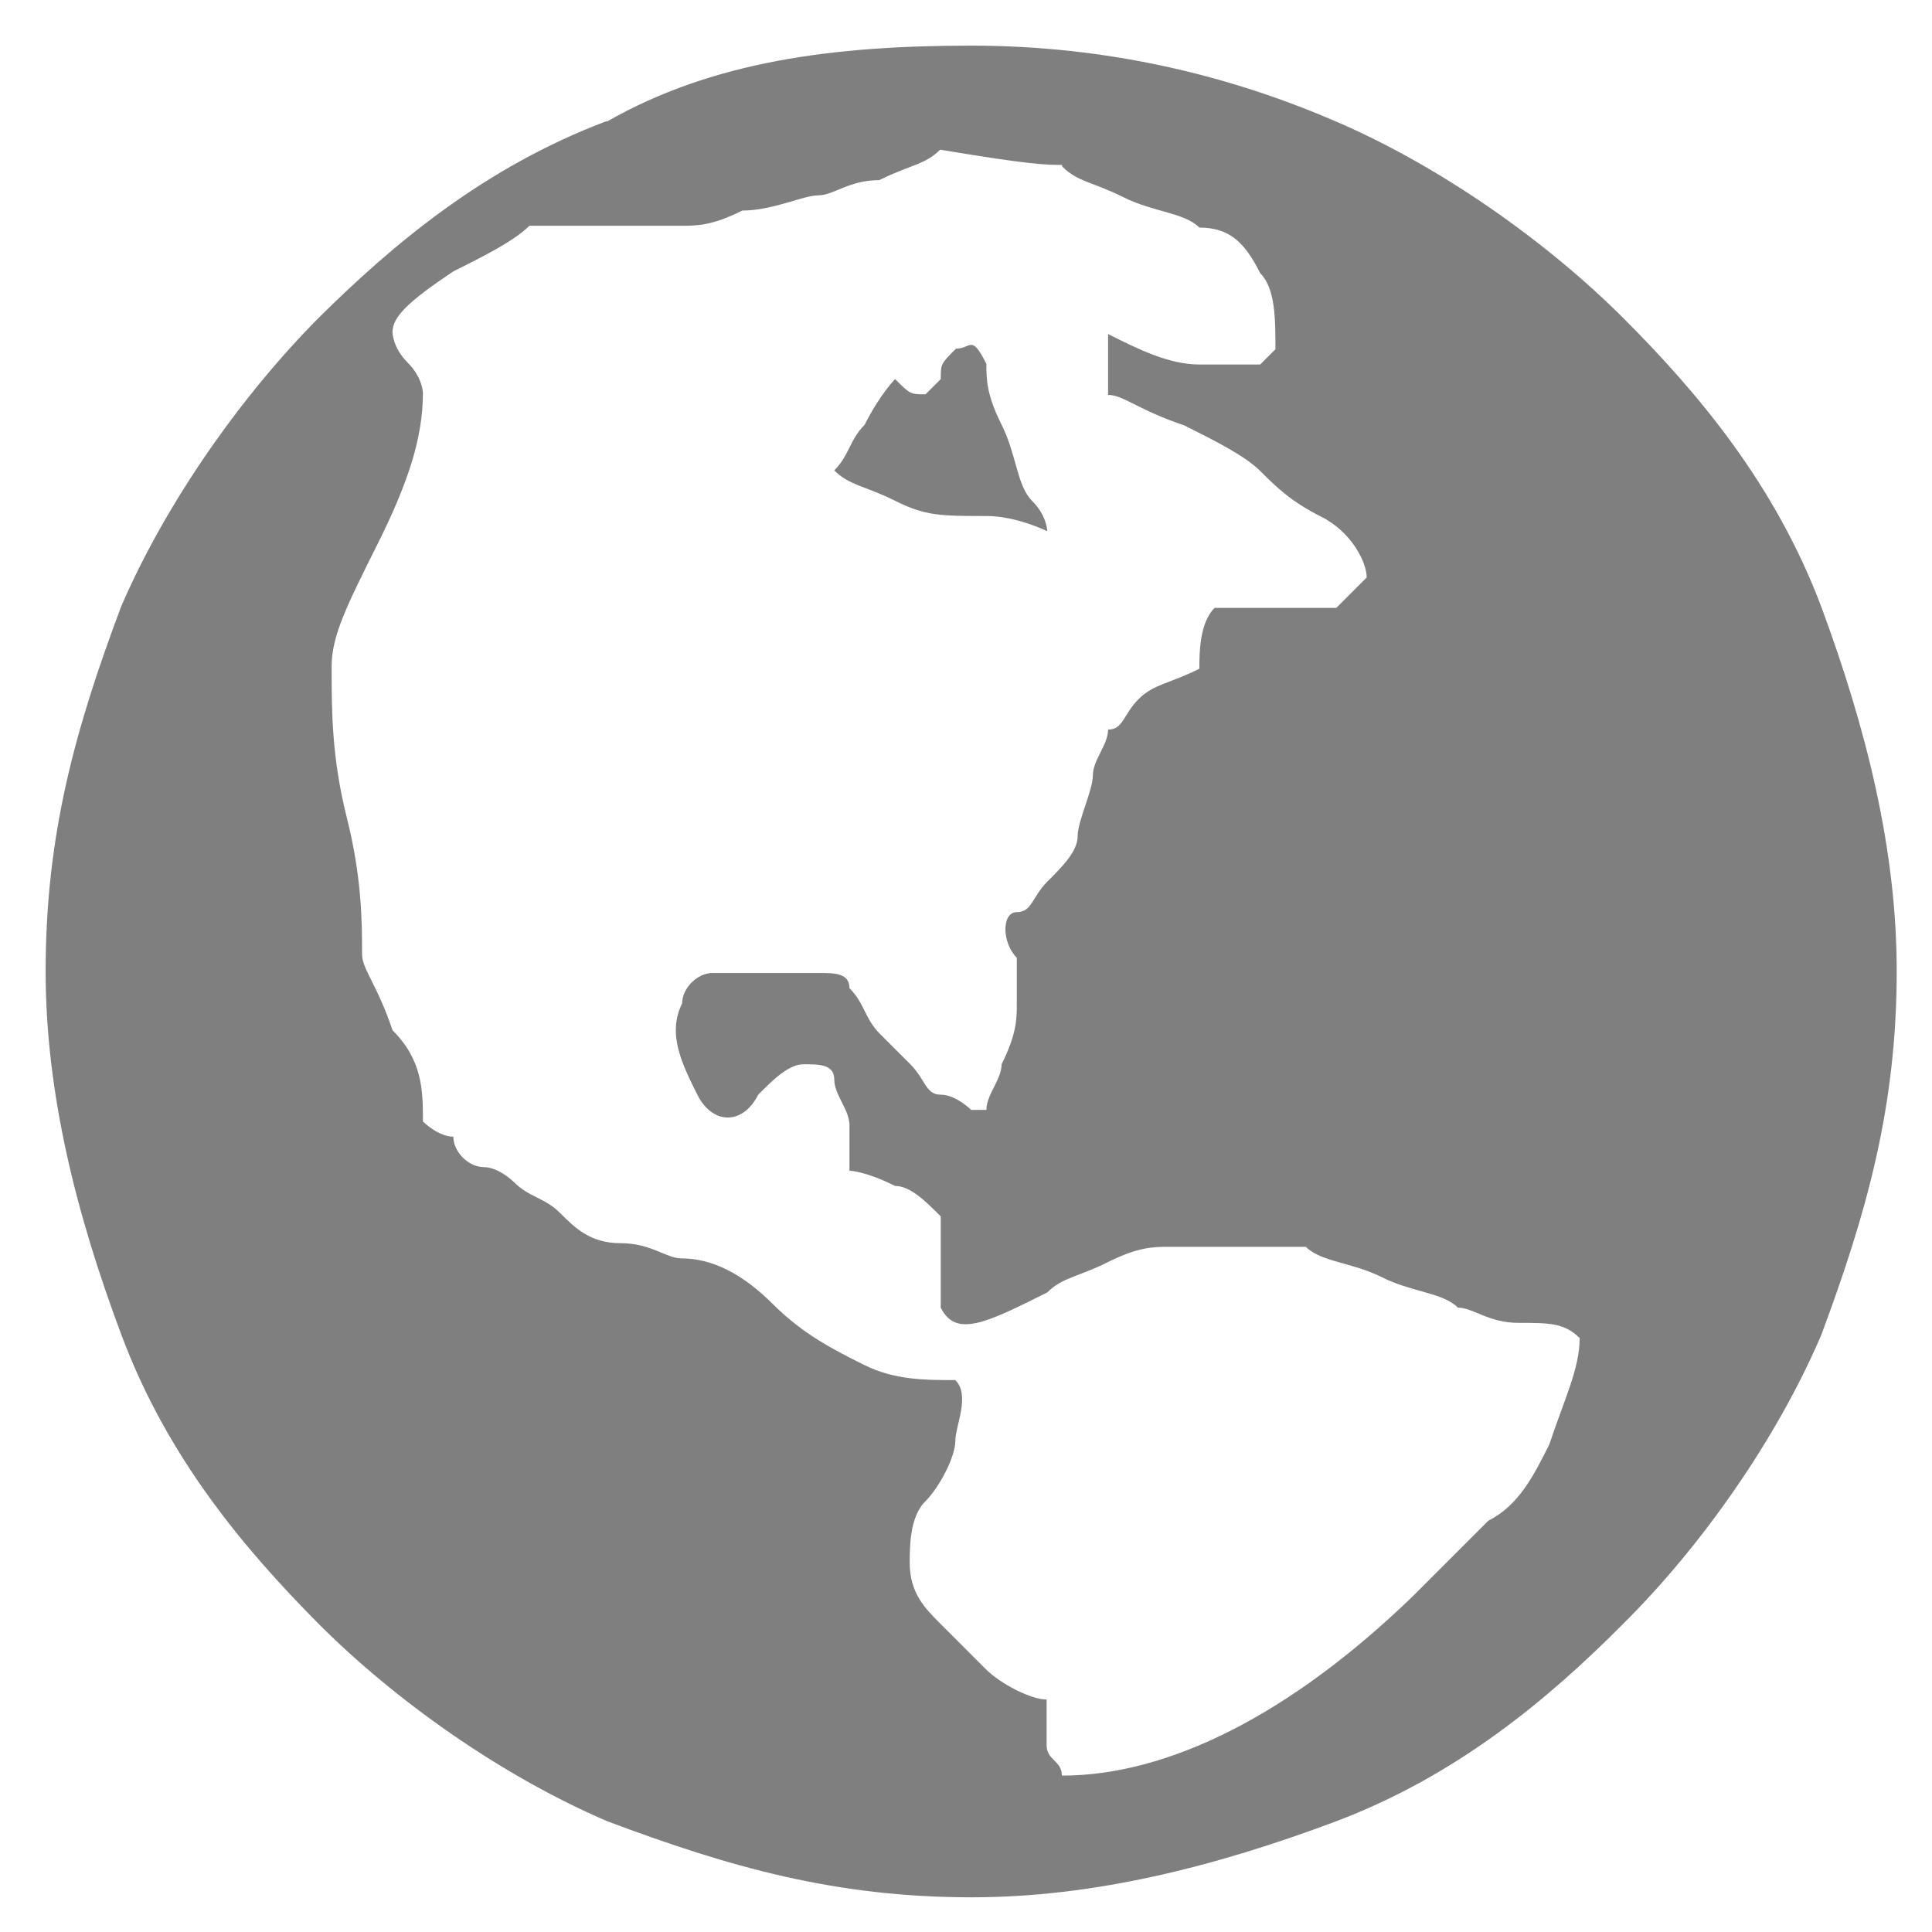 <?xml version="1.0" encoding="UTF-8" standalone="no"?>
<svg
   xmlns:dc="http://purl.org/dc/elements/1.1/"
   xmlns:cc="http://creativecommons.org/ns#"
   xmlns:rdf="http://www.w3.org/1999/02/22-rdf-syntax-ns#"
   xmlns:svg="http://www.w3.org/2000/svg"
   xmlns="http://www.w3.org/2000/svg"
   xmlns:sodipodi="http://sodipodi.sourceforge.net/DTD/sodipodi-0.dtd"
   xmlns:inkscape="http://www.inkscape.org/namespaces/inkscape"
   sodipodi:docname="drawing.svg"
   inkscape:version="1.0beta1 (32d4812, 2019-09-19)"
   id="svg361"
   version="1.1"
   viewBox="0 0 3.175 3.175"
   height="12"
   width="12">
  <defs
     id="defs355" />
  <sodipodi:namedview
     inkscape:window-maximized="0"
     inkscape:window-y="23"
     inkscape:window-x="1258"
     inkscape:window-height="1209"
     inkscape:window-width="1600"
     units="px"
     showgrid="false"
     inkscape:document-rotation="0"
     inkscape:current-layer="layer1"
     inkscape:document-units="mm"
     inkscape:cy="16"
     inkscape:cx="16"
     inkscape:zoom="32.59375"
     inkscape:pageshadow="2"
     inkscape:pageopacity="0.0"
     borderopacity="1.0"
     bordercolor="#666666"
     pagecolor="#ffffff"
     id="base" />
  <g
     id="layer1"
     inkscape:groupmode="layer"
     inkscape:label="Layer 1">
    <path
       style="stroke-width:0.249"
       inkscape:connector-curvature="0"
       fill="#7F7F7F"
       d="M 0.997,0.199 C 0.798,0.274 0.648,0.399 0.523,0.523 0.399,0.648 0.274,0.823 0.199,0.997 0.124,1.197 0.075,1.371 0.075,1.596 c 0,0.2 0.05,0.399 0.125,0.599 0.075,0.2 0.2,0.349 0.324,0.474 0.125,0.125 0.299,0.249 0.474,0.324 0.2,0.075 0.374,0.125 0.599,0.125 0.2,0 0.399,-0.05 0.599,-0.125 C 2.394,2.918 2.544,2.793 2.668,2.668 2.793,2.544 2.918,2.369 2.993,2.194 3.067,1.995 3.117,1.82 3.117,1.596 3.117,1.396 3.067,1.197 2.993,0.997 2.918,0.798 2.793,0.648 2.668,0.523 2.544,0.399 2.369,0.274 2.194,0.199 2.02,0.124 1.82,0.075 1.596,0.075 c -0.224,0 -0.424,0.025 -0.599,0.125 z M 1.746,0.274 c 0.025,0.025 0.05,0.025 0.1,0.05 0.05,0.025 0.1,0.025 0.125,0.05 0.05,0 0.075,0.025 0.1,0.075 0.025,0.025 0.025,0.075 0.025,0.125 l -0.025,0.025 c -0.025,0 -0.05,0 -0.1,0 -0.05,0 -0.1,-0.025 -0.15,-0.05 0,0 0,0 0,0 0,0 0,0.025 0,0.025 0,0 0,0.025 0,0.025 0,0 0,0.025 0,0.025 0,0 0,0.025 0,0.025 0.025,0 0.05,0.025 0.125,0.05 0.05,0.025 0.1,0.05 0.125,0.075 0.025,0.025 0.05,0.05 0.1,0.075 0.05,0.025 0.075,0.075 0.075,0.1 -0.025,0.025 -0.025,0.025 -0.05,0.05 -0.025,0 -0.05,0 -0.05,0 -0.025,0 -0.025,0 -0.075,0 -0.025,0 -0.05,0 -0.075,0 -0.025,0.025 -0.025,0.075 -0.025,0.1 -0.05,0.025 -0.075,0.025 -0.1,0.05 -0.025,0.025 -0.025,0.05 -0.05,0.05 0,0.025 -0.025,0.05 -0.025,0.075 0,0.025 -0.025,0.075 -0.025,0.1 0,0.025 -0.025,0.05 -0.05,0.075 -0.025,0.025 -0.025,0.05 -0.05,0.05 -0.025,0 -0.025,0.05 0,0.075 0,0.025 0,0.05 0,0.075 0,0.025 0,0.05 -0.025,0.1 0,0.025 -0.025,0.05 -0.025,0.075 h -0.025 c 0,0 -0.025,-0.025 -0.05,-0.025 -0.025,0 -0.025,-0.025 -0.05,-0.05 -0.025,-0.025 -0.025,-0.025 -0.05,-0.05 -0.025,-0.025 -0.025,-0.05 -0.05,-0.075 0,-0.025 -0.025,-0.025 -0.05,-0.025 -0.025,0 -0.05,0 -0.1,0 -0.025,0 -0.05,0 -0.075,0 -0.025,0 -0.05,0.025 -0.05,0.05 -0.025,0.05 0,0.1 0.025,0.15 0.025,0.05 0.075,0.05 0.1,0 0.025,-0.025 0.05,-0.05 0.075,-0.05 0.025,0 0.05,0 0.05,0.025 0,0.025 0.025,0.05 0.025,0.075 0,0.025 0,0.05 0,0.075 0,0 0.025,0 0.075,0.025 0.025,0 0.05,0.025 0.075,0.05 0,0 0,0.025 0,0.075 0,0.05 0,0.075 0,0.075 0.025,0.05 0.075,0.025 0.175,-0.025 0.025,-0.025 0.05,-0.025 0.1,-0.05 0.05,-0.025 0.075,-0.025 0.1,-0.025 0.025,0 0.075,0 0.125,0 0.05,0 0.075,0 0.1,0 0.025,0.025 0.075,0.025 0.125,0.05 0.05,0.025 0.1,0.025 0.125,0.05 0.025,0 0.05,0.025 0.1,0.025 0.05,0 0.075,0 0.1,0.025 0,0.05 -0.025,0.1 -0.05,0.175 -0.025,0.05 -0.05,0.1 -0.1,0.125 -0.025,0.025 -0.075,0.075 -0.125,0.125 C 2.12,2.818 1.92,2.918 1.745,2.918 c 0,-0.025 -0.025,-0.025 -0.025,-0.05 0,-0.025 0,-0.025 0,-0.025 0,-0.025 0,-0.025 0,-0.05 -0.025,0 -0.075,-0.025 -0.1,-0.05 -0.025,-0.025 -0.05,-0.05 -0.075,-0.075 -0.025,-0.025 -0.05,-0.05 -0.05,-0.1 0,-0.025 0,-0.075 0.025,-0.1 0.025,-0.025 0.05,-0.075 0.05,-0.1 0,-0.025 0.025,-0.075 0,-0.1 -0.05,0 -0.1,0 -0.15,-0.025 -0.05,-0.025 -0.1,-0.05 -0.15,-0.1 -0.05,-0.05 -0.1,-0.075 -0.15,-0.075 -0.025,0 -0.05,-0.025 -0.1,-0.025 -0.05,0 -0.075,-0.025 -0.1,-0.05 -0.025,-0.025 -0.05,-0.025 -0.075,-0.05 0,0 -0.025,-0.025 -0.05,-0.025 -0.025,0 -0.05,-0.025 -0.05,-0.05 -0.025,0 -0.05,-0.025 -0.05,-0.025 0,-0.05 0,-0.1 -0.05,-0.15 -0.025,-0.075 -0.05,-0.1 -0.05,-0.125 0,-0.05 0,-0.125 -0.025,-0.224 -0.025,-0.1 -0.025,-0.175 -0.025,-0.249 0,-0.05 0.025,-0.1 0.075,-0.2 0.05,-0.1 0.075,-0.175 0.075,-0.249 0,0 0,-0.025 -0.025,-0.05 -0.025,-0.025 -0.025,-0.05 -0.025,-0.05 0,-0.025 0.025,-0.05 0.1,-0.1 0.05,-0.025 0.1,-0.05 0.125,-0.075 0.025,0 0.075,0 0.125,0 0.05,0 0.1,0 0.125,0 0.025,0 0.05,0 0.1,-0.025 0.05,0 0.1,-0.025 0.125,-0.025 0.025,0 0.05,-0.025 0.1,-0.025 0.05,-0.025 0.075,-0.025 0.1,-0.05 0.15,0.025 0.175,0.025 0.2,0.025 z M 1.571,0.573 c -0.025,0.025 -0.025,0.025 -0.025,0.05 0,0 -0.025,0.025 -0.025,0.025 -0.025,0 -0.025,0 -0.05,-0.025 0,0 -0.025,0.025 -0.05,0.075 -0.025,0.025 -0.025,0.05 -0.05,0.075 0.025,0.025 0.05,0.025 0.1,0.05 0.05,0.025 0.075,0.025 0.15,0.025 0.05,0 0.1,0.025 0.1,0.025 0,0 0,-0.025 -0.025,-0.05 -0.025,-0.025 -0.025,-0.075 -0.05,-0.125 -0.025,-0.05 -0.025,-0.075 -0.025,-0.1 -0.025,-0.05 -0.025,-0.025 -0.05,-0.025 z"
       id="path126" />
  </g>
</svg>
